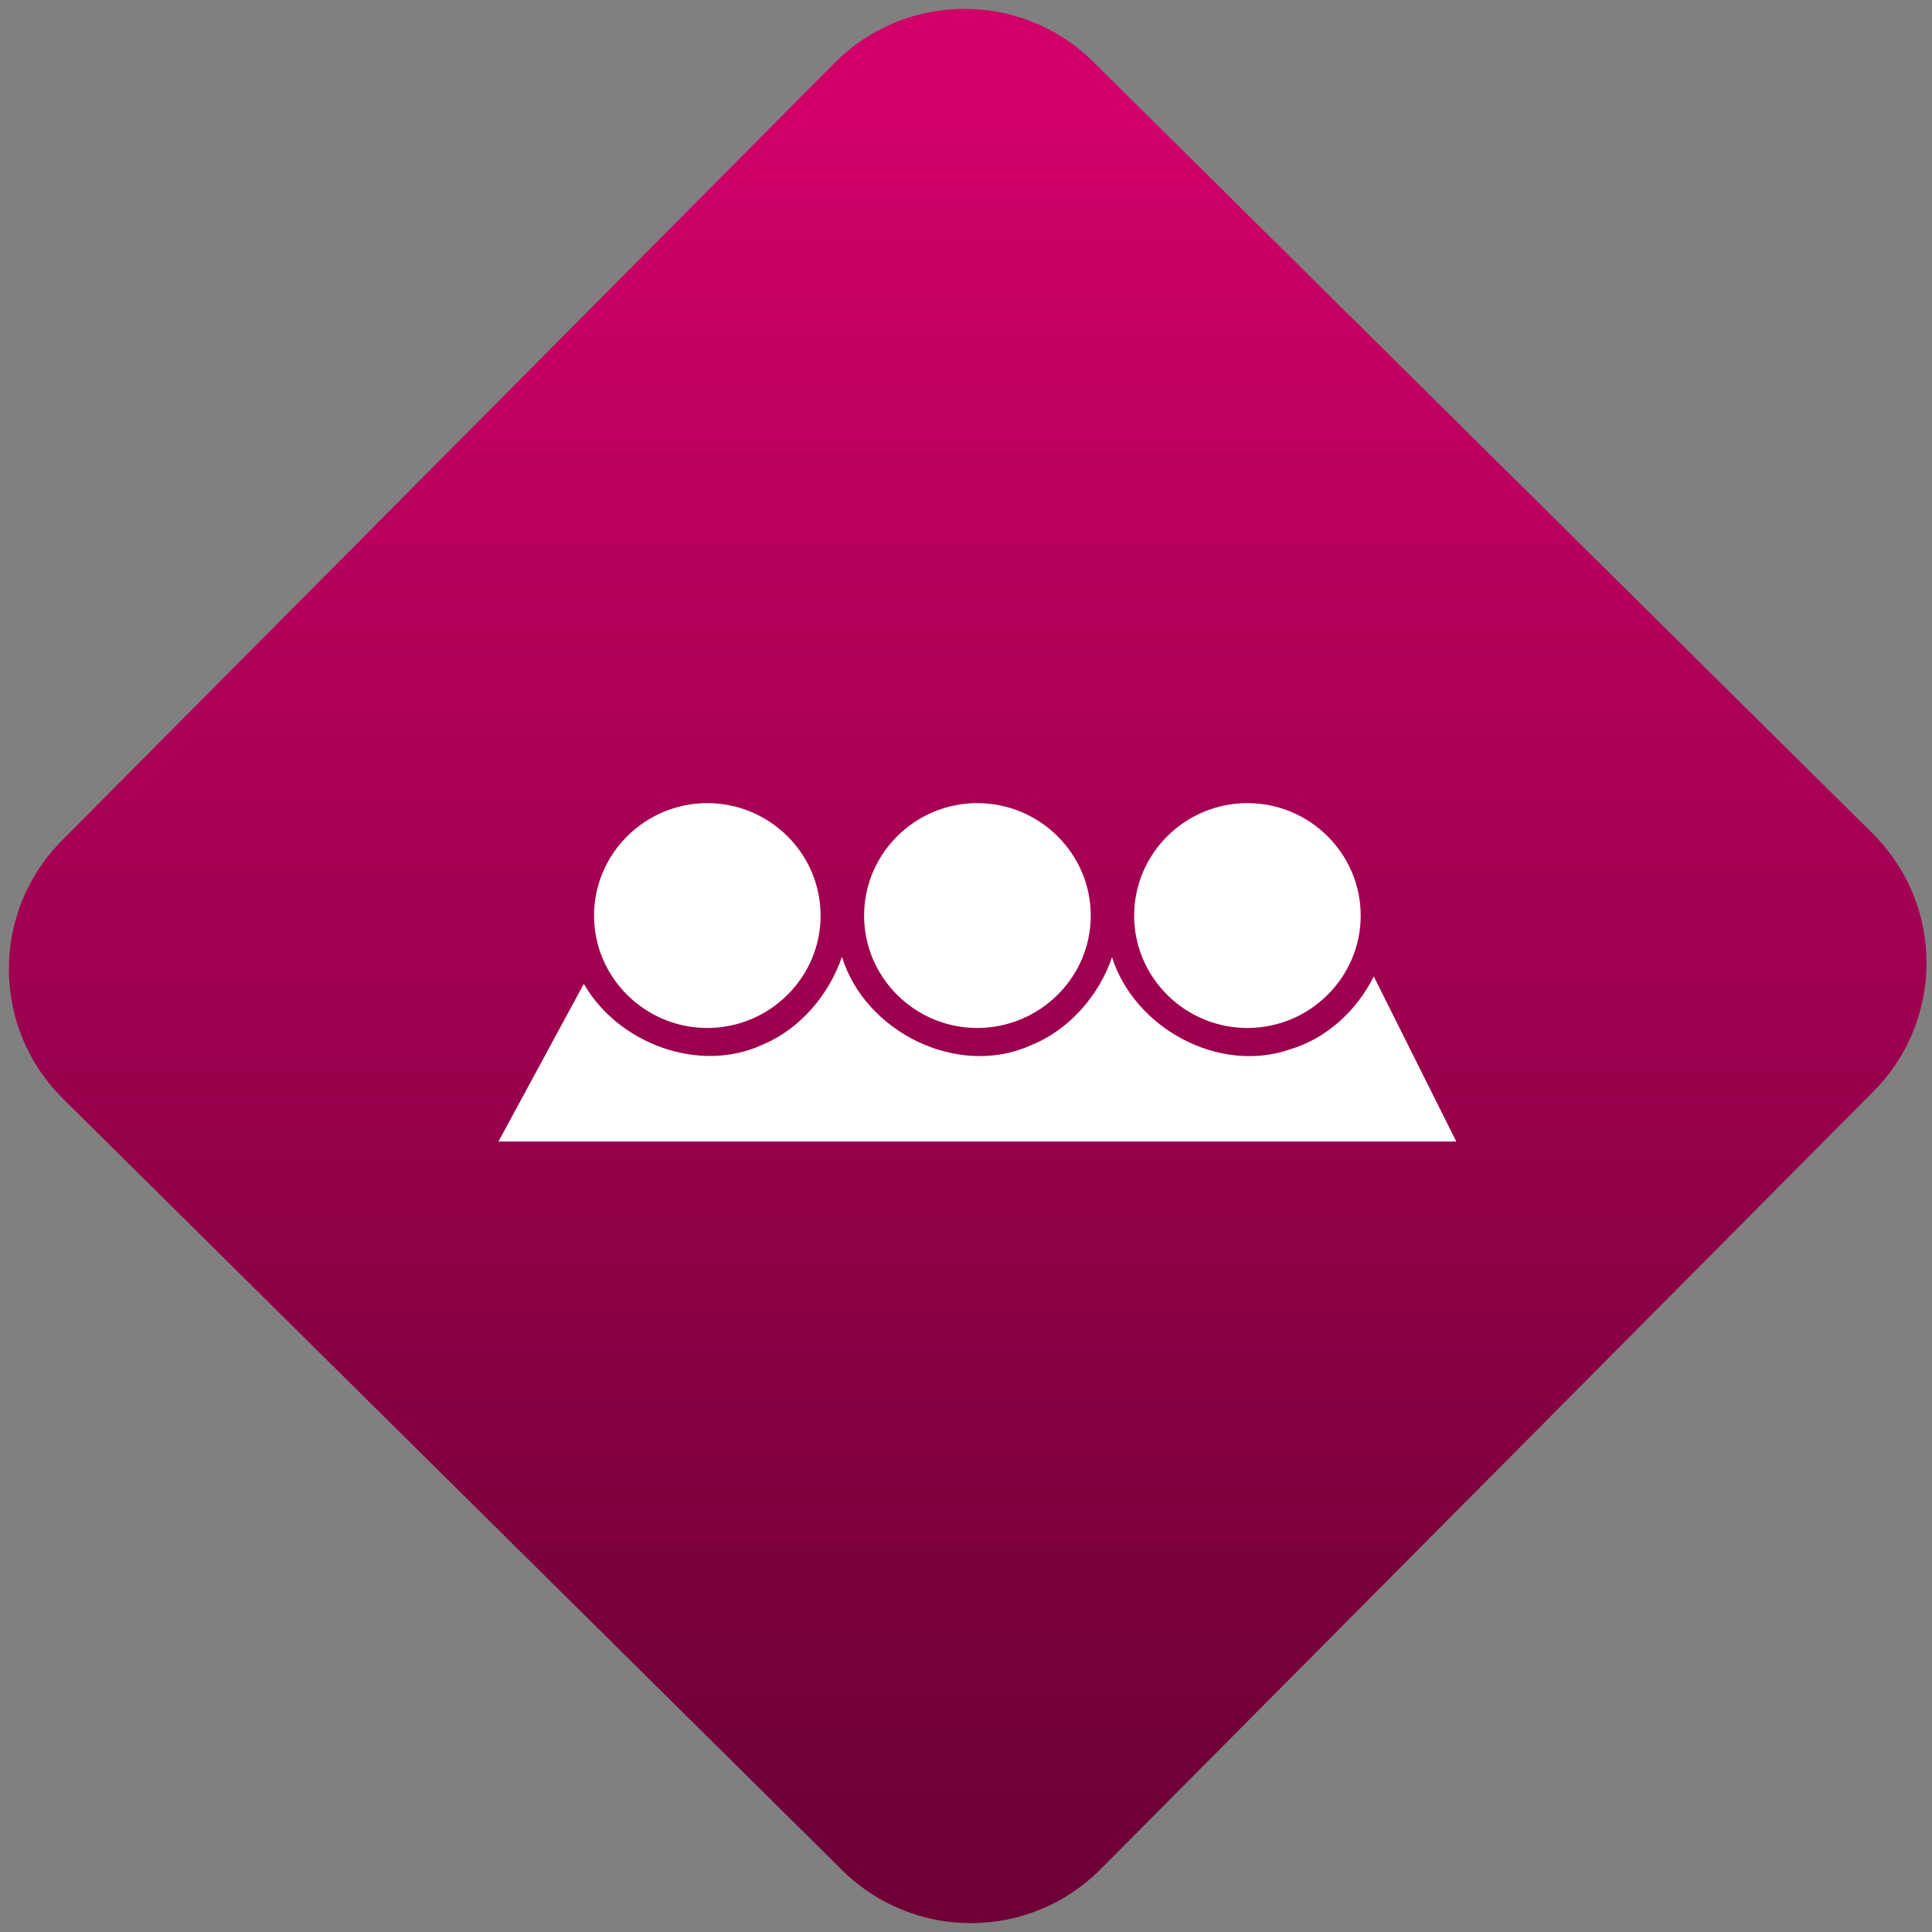 <svg width="64" height="64" viewBox="0 0 64 64" version="1.1"><rect x="0" y="0" width="64" height="64" fill="#808080" stroke="none"/><defs><linearGradient id="linear-pattern-0" gradientUnits="userSpaceOnUse" x1="0" y1="0" x2="0" y2="1" gradientTransform="matrix(60, 0, 0, 56, 0, 4)"><stop offset="0" stop-color="#d00068" stop-opacity="1"/><stop offset="1" stop-color="#6e0037" stop-opacity="1"/></linearGradient></defs><path fill="url(#linear-pattern-0)" fill-opacity="1" d="M 36.219 2.051 L 62.027 27.605 C 64.402 29.957 64.418 33.785 62.059 36.156 L 36.461 61.918 C 34.105 64.289 30.27 64.305 27.895 61.949 L 2.086 36.395 C -0.289 34.043 -0.305 30.215 2.051 27.844 L 27.652 2.082 C 30.008 -0.289 33.844 -0.305 36.219 2.051 Z M 36.219 2.051 " /><g transform="matrix(1.008,0,0,1.003,16.221,16.077)"><path fill-rule="evenodd" fill="rgb(100%, 100%, 100%)" fill-opacity="1" d="M 7.152 10.496 C 5.102 10.496 3.43 12.168 3.43 14.211 C 3.43 16.254 5.102 17.922 7.152 17.922 C 9.203 17.922 10.875 16.254 10.875 14.211 C 10.875 12.164 9.203 10.496 7.152 10.496 M 16.023 10.496 C 13.973 10.496 12.305 12.168 12.305 14.211 C 12.305 16.254 13.973 17.922 16.023 17.922 C 18.078 17.922 19.754 16.254 19.754 14.211 C 19.754 12.164 18.078 10.496 16.023 10.496 M 24.902 10.496 C 22.848 10.496 21.18 12.168 21.18 14.211 C 21.18 16.254 22.848 17.922 24.902 17.922 C 26.953 17.922 28.625 16.254 28.625 14.211 C 28.625 12.164 26.953 10.496 24.902 10.496 M 11.578 15.57 C 11.148 16.828 10.211 17.945 8.98 18.469 C 6.875 19.453 4.211 18.422 3.094 16.465 L 0.289 21.672 L 31.766 21.672 L 29.055 16.219 C 28.496 17.348 27.508 18.27 26.289 18.633 C 23.934 19.445 21.184 17.906 20.453 15.586 C 20.031 16.836 19.055 17.984 17.781 18.496 C 15.367 19.586 12.328 18.039 11.578 15.574 Z M 11.578 15.57 "/></g></svg>

